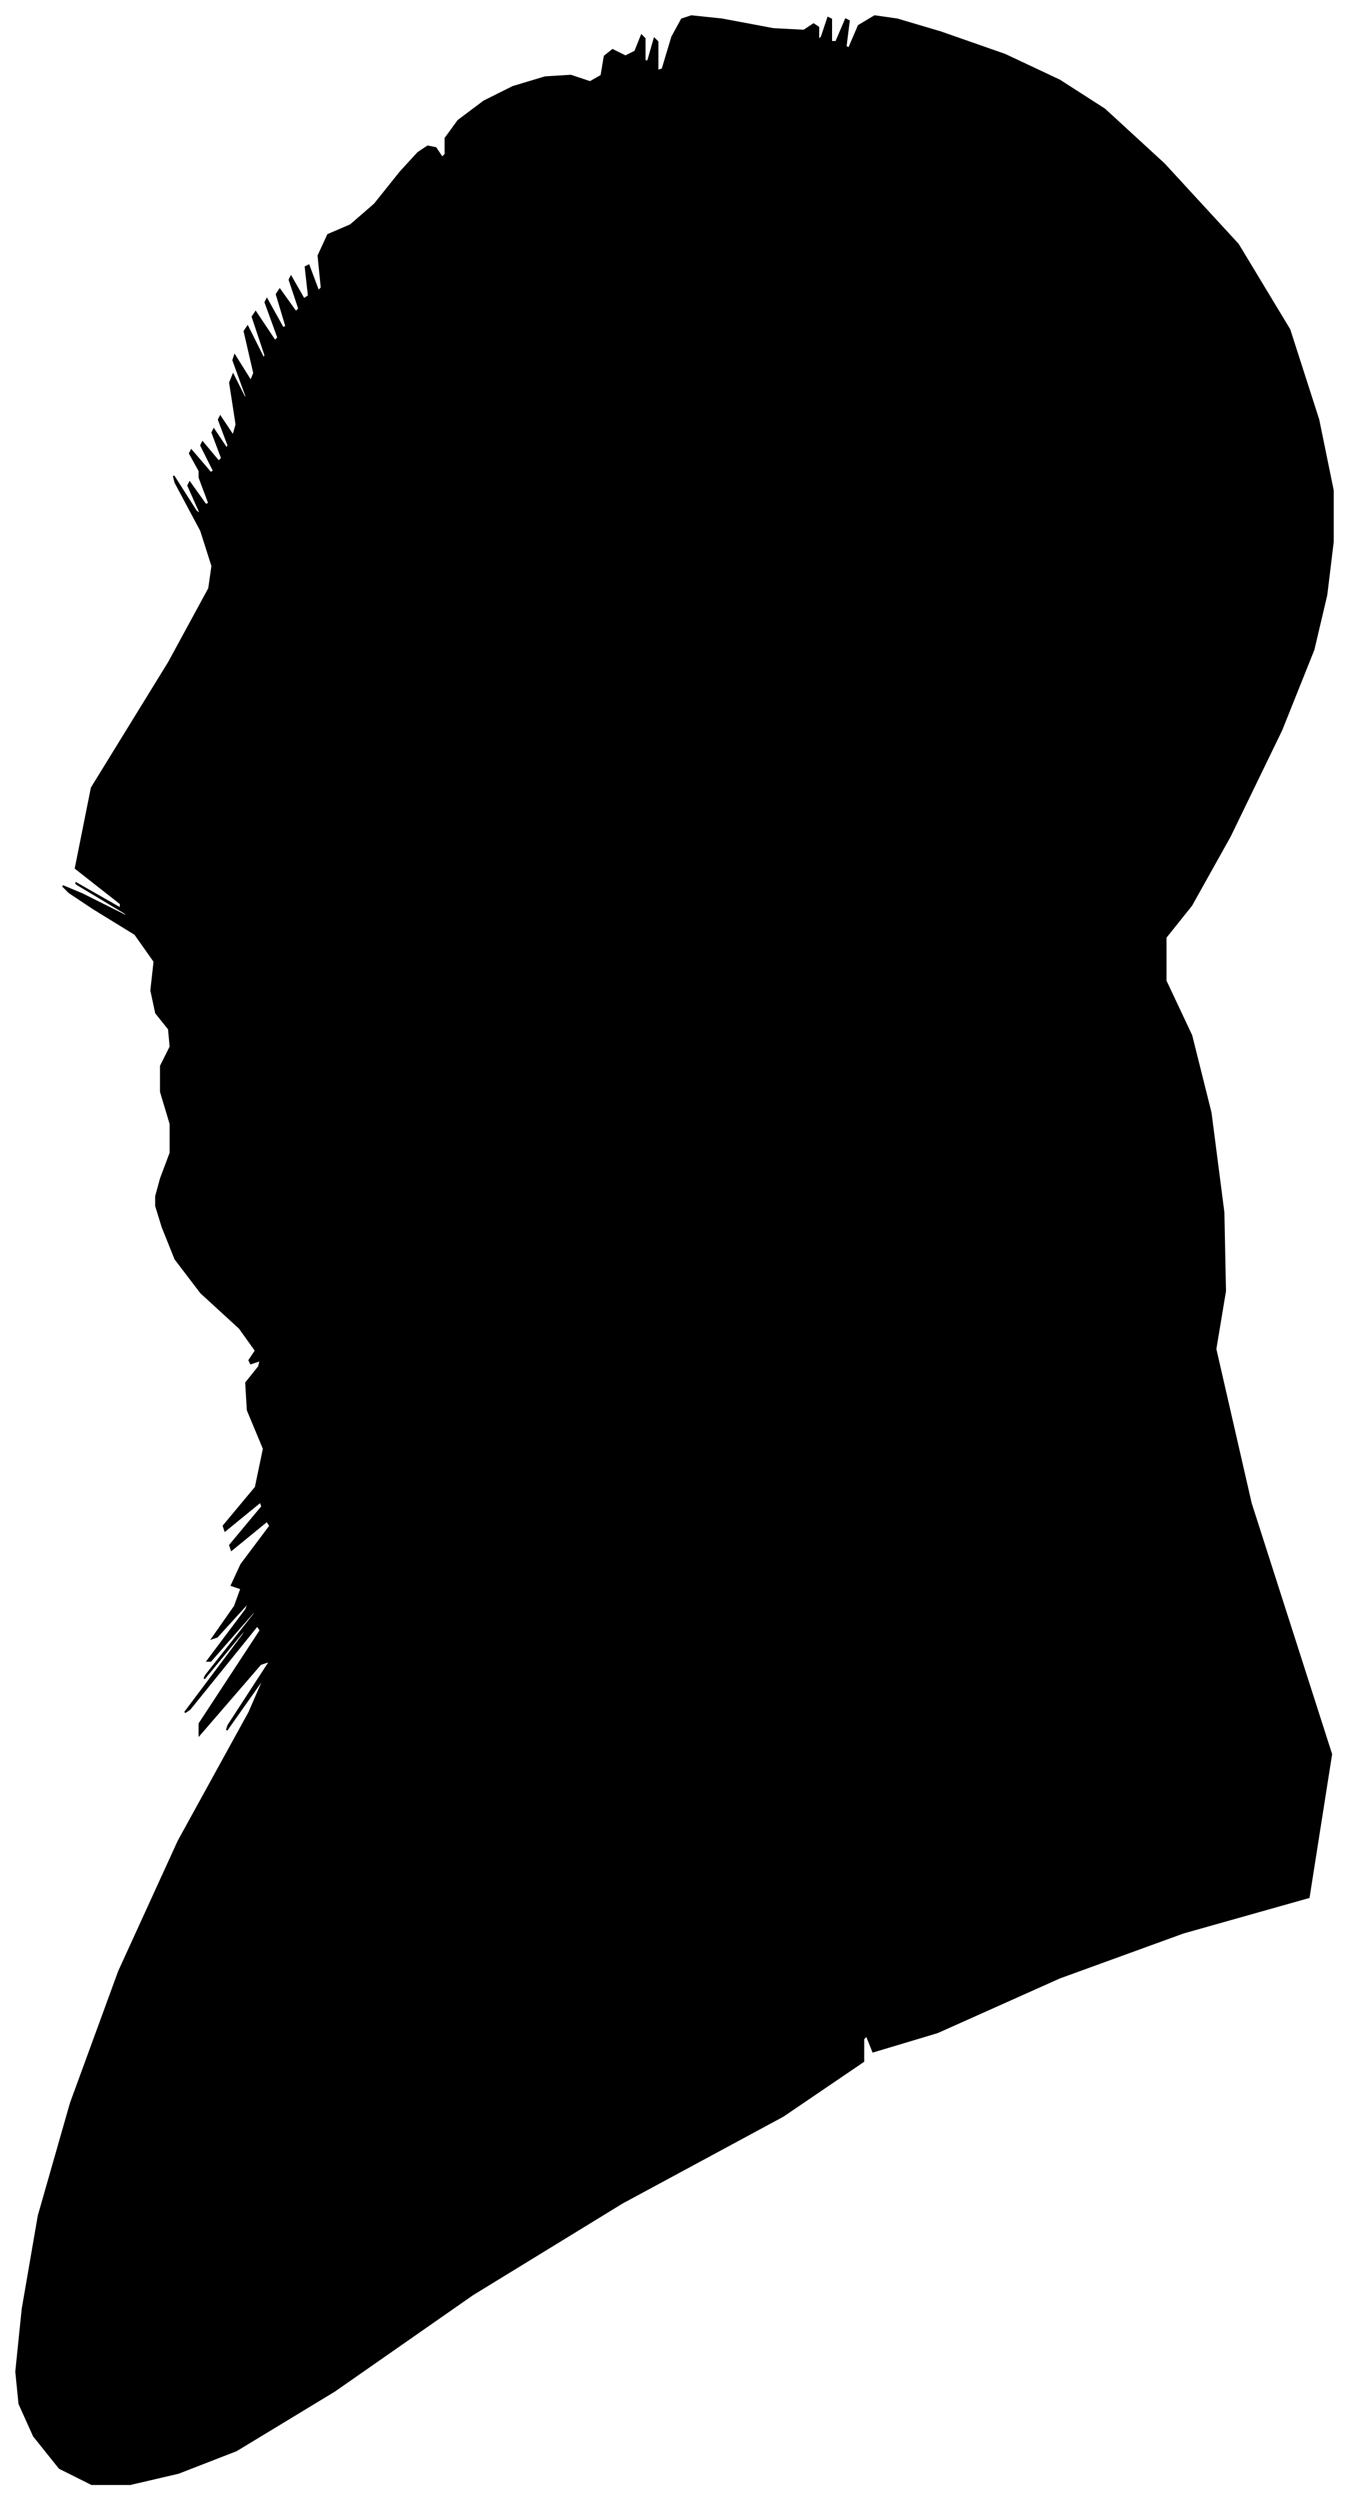 <?xml version="1.0" encoding="UTF-8"?>
<svg xmlns="http://www.w3.org/2000/svg" viewBox="305.00 305.00 839.00 1555.00">
  <path d="M 405.00 1038.00 L 411.00 1022.00 L 411.00 1004.00 L 405.00 984.00 L 405.00 968.00 L 411.00 956.00 L 410.00 945.00 L 402.00 935.00 L 399.00 921.00 L 401.00 903.00 L 389.00 886.00 L 363.00 870.00 L 348.00 860.00 L 344.00 856.00 L 356.00 861.00 L 384.00 875.00 L 383.00 873.00 L 353.00 855.00 L 352.00 854.00 L 380.00 870.00 L 380.00 867.00 L 352.00 845.00 L 362.00 795.00 L 410.00 717.00 L 435.00 671.00 L 437.00 657.00 L 430.00 635.00 L 414.00 605.00 L 413.00 601.00 L 427.00 623.00 L 430.00 625.00 L 422.00 607.00 L 423.00 605.00 L 433.00 619.00 L 435.00 618.00 L 429.00 602.00 L 429.00 599.00 L 435.00 609.00 L 433.00 605.00 L 423.00 587.00 L 424.00 585.00 L 436.00 599.00 L 438.00 598.00 L 430.00 582.00 L 431.00 580.00 L 441.00 592.00 L 443.00 590.00 L 437.00 574.00 L 438.00 572.00 L 446.00 584.00 L 447.00 582.00 L 441.00 566.00 L 442.00 564.00 L 450.00 576.00 L 452.00 569.00 L 448.00 543.00 L 450.00 538.00 L 458.00 554.00 L 458.00 551.00 L 450.00 529.00 L 451.00 526.00 L 461.00 542.00 L 463.00 537.00 L 457.00 511.00 L 459.00 508.00 L 469.00 528.00 L 470.00 526.00 L 462.00 502.00 L 464.00 499.00 L 476.00 517.00 L 478.00 515.00 L 470.00 493.00 L 471.00 491.00 L 481.00 509.00 L 483.00 508.00 L 477.00 488.00 L 479.00 485.00 L 489.00 499.00 L 491.00 497.00 L 485.00 479.00 L 486.00 477.00 L 494.00 491.00 L 497.00 489.00 L 495.00 471.00 L 497.00 470.00 L 503.00 486.00 L 505.00 484.00 L 503.00 464.00 L 509.00 451.00 L 523.00 445.00 L 538.00 432.00 L 554.00 412.00 L 565.00 400.00 L 571.00 396.00 L 576.00 397.00 L 580.00 403.00 L 582.00 401.00 L 582.00 391.00 L 590.00 380.00 L 606.00 368.00 L 624.00 359.00 L 644.00 353.00 L 660.00 352.00 L 672.00 356.00 L 679.00 352.00 L 681.00 340.00 L 686.00 336.00 L 694.00 340.00 L 700.00 337.00 L 704.00 327.00 L 706.00 329.00 L 706.00 343.00 L 708.00 343.00 L 712.00 329.00 L 714.00 331.00 L 714.00 349.00 L 717.00 348.00 L 723.00 328.00 L 729.00 317.00 L 735.00 315.00 L 754.00 317.00 L 786.00 323.00 L 805.00 324.00 L 811.00 320.00 L 814.00 322.00 L 814.00 330.00 L 816.00 328.00 L 820.00 316.00 L 822.00 317.00 L 822.00 331.00 L 825.00 331.00 L 831.00 317.00 L 833.00 318.00 L 831.00 334.00 L 833.00 335.00 L 839.00 321.00 L 849.00 315.00 L 863.00 317.00 L 890.00 325.00 L 930.00 339.00 L 964.00 355.00 L 992.00 373.00 L 1029.00 407.00 L 1075.00 457.00 L 1107.00 510.00 L 1125.00 566.00 L 1134.00 610.00 L 1134.00 642.00 L 1130.00 675.00 L 1122.00 709.00 L 1102.00 759.00 L 1070.00 825.00 L 1046.00 868.00 L 1030.00 888.00 L 1030.00 915.00 L 1046.00 949.00 L 1058.00 997.00 L 1066.00 1059.00 L 1067.00 1108.00 L 1061.00 1144.00 L 1083.00 1240.00 L 1133.00 1396.00 L 1119.00 1485.00 L 1041.00 1507.00 L 964.00 1535.00 L 888.00 1569.00 L 848.00 1581.00 L 844.00 1571.00 L 842.00 1573.00 L 842.00 1587.00 L 792.00 1621.00 L 692.00 1675.00 L 599.00 1732.00 L 513.00 1792.00 L 452.00 1829.00 L 416.00 1843.00 L 386.00 1850.00 L 362.00 1850.00 L 342.00 1840.00 L 326.00 1820.00 L 317.00 1800.00 L 315.00 1780.00 L 319.00 1741.00 L 329.00 1683.00 L 349.00 1613.00 L 379.00 1531.00 L 416.00 1450.00 L 460.00 1370.00 L 470.00 1347.00 L 446.00 1381.00 L 447.00 1378.00 L 473.00 1338.00 L 467.00 1340.00 L 429.00 1384.00 L 429.00 1377.00 L 467.00 1319.00 L 465.00 1316.00 L 423.00 1368.00 L 420.00 1370.00 L 456.00 1322.00 L 460.00 1315.00 L 432.00 1349.00 L 433.00 1347.00 L 463.00 1309.00 L 464.00 1306.00 L 436.00 1338.00 L 434.00 1338.00 L 458.00 1306.00 L 460.00 1301.00 L 440.00 1323.00 L 437.00 1324.00 L 451.00 1304.00 L 455.00 1293.00 L 449.00 1291.00 L 455.00 1278.00 L 473.00 1254.00 L 471.00 1251.00 L 449.00 1269.00 L 448.00 1266.00 L 468.00 1242.00 L 467.00 1239.00 L 445.00 1257.00 L 444.00 1254.00 L 464.00 1230.00 L 469.00 1206.00 L 459.00 1182.00 L 458.00 1165.00 L 466.00 1155.00 L 467.00 1151.00 L 461.00 1153.00 L 460.00 1151.00 L 464.00 1145.00 L 454.00 1131.00 L 430.00 1109.00 L 414.00 1088.00 L 406.00 1068.00 L 402.00 1055.00 L 402.00 1049.00 L 405.00 1038.00 Z" fill="black" stroke="black" stroke-width="1"/>
</svg>